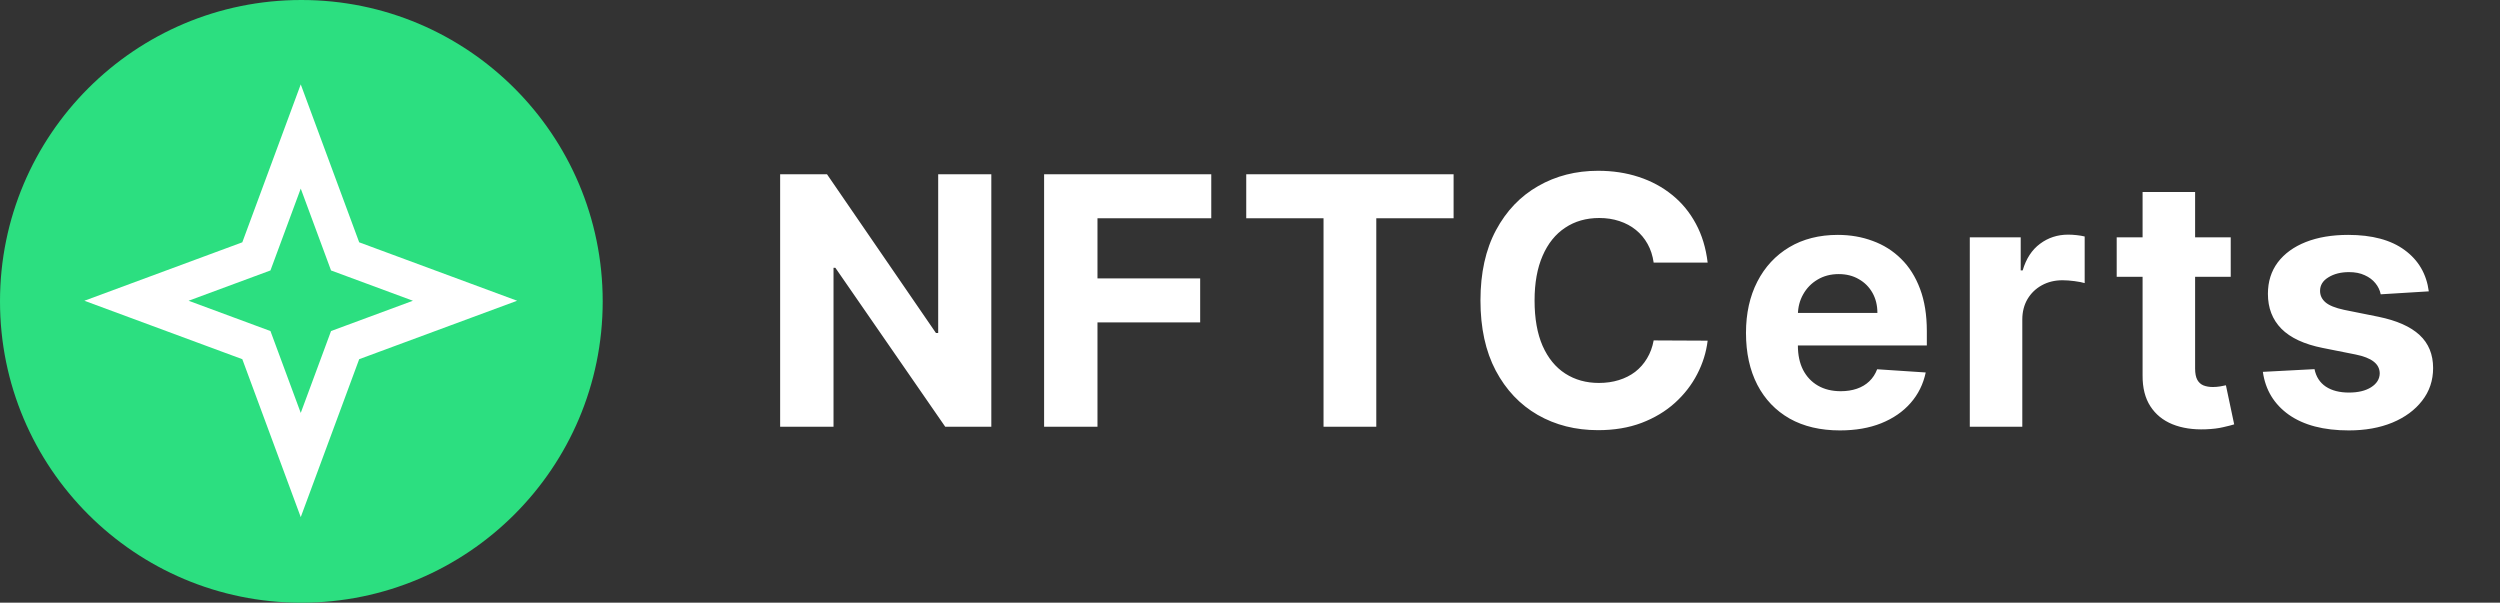 <svg width="2074" height="500" viewBox="0 0 2074 500" fill="none" xmlns="http://www.w3.org/2000/svg">
<rect x="0" y="0" width="2074" height="500" fill="#333333" stroke="none"/>
<g clip-path="url(#clip0_41_59)">
<circle cx="250" cy="250" r="250" fill="#2CDF80"/>
<path d="M249.5 113.223L283.914 206.224L286.307 212.693L292.776 215.086L385.777 249.5L292.776 283.914L286.307 286.307L283.914 292.776L249.5 385.777L215.086 292.776L212.693 286.307L206.224 283.914L113.223 249.5L206.224 215.086L212.693 212.693L215.086 206.224L249.5 113.223Z" stroke="white" stroke-width="30"/>
</g>
<path d="M822.398 144.545V354H784.148L693.023 222.17H691.489V354H647.205V144.545H686.068L776.477 276.273H778.318V144.545H822.398ZM866.186 354V144.545H1004.87V181.057H910.47V230.966H995.663V267.477H910.47V354H866.186ZM1033.88 181.057V144.545H1205.9V181.057H1141.77V354H1098V181.057H1033.88ZM1416.67 217.875H1371.88C1371.06 212.08 1369.39 206.932 1366.87 202.432C1364.34 197.864 1361.11 193.977 1357.15 190.773C1353.2 187.568 1348.63 185.114 1343.45 183.409C1338.33 181.705 1332.78 180.852 1326.78 180.852C1315.94 180.852 1306.49 183.545 1298.45 188.932C1290.4 194.25 1284.16 202.023 1279.73 212.25C1275.3 222.409 1273.08 234.75 1273.08 249.273C1273.08 264.205 1275.3 276.75 1279.73 286.909C1284.23 297.068 1290.5 304.739 1298.55 309.92C1306.59 315.102 1315.9 317.693 1326.47 317.693C1332.4 317.693 1337.89 316.909 1342.94 315.341C1348.05 313.773 1352.58 311.489 1356.54 308.489C1360.49 305.42 1363.76 301.705 1366.36 297.341C1369.01 292.977 1370.86 288 1371.88 282.409L1416.67 282.614C1415.51 292.227 1412.62 301.5 1407.98 310.432C1403.41 319.295 1397.24 327.239 1389.47 334.261C1381.76 341.216 1372.56 346.739 1361.86 350.83C1351.22 354.852 1339.19 356.864 1325.75 356.864C1307.07 356.864 1290.37 352.636 1275.64 344.182C1260.98 335.727 1249.39 323.489 1240.87 307.466C1232.41 291.443 1228.19 272.045 1228.19 249.273C1228.19 226.432 1232.48 207 1241.07 190.977C1249.66 174.955 1261.32 162.75 1276.05 154.364C1290.78 145.909 1307.34 141.682 1325.75 141.682C1337.89 141.682 1349.14 143.386 1359.5 146.795C1369.94 150.205 1379.17 155.182 1387.22 161.727C1395.26 168.205 1401.81 176.148 1406.86 185.557C1411.97 194.966 1415.24 205.739 1416.67 217.875ZM1526.4 357.068C1510.24 357.068 1496.33 353.795 1484.67 347.25C1473.08 340.636 1464.15 331.295 1457.88 319.227C1451.61 307.091 1448.47 292.739 1448.47 276.17C1448.47 260.011 1451.61 245.83 1457.88 233.625C1464.15 221.42 1472.98 211.909 1484.37 205.091C1495.82 198.273 1509.25 194.864 1524.66 194.864C1535.03 194.864 1544.67 196.534 1553.61 199.875C1562.61 203.148 1570.45 208.091 1577.13 214.705C1583.88 221.318 1589.13 229.636 1592.88 239.659C1596.63 249.614 1598.5 261.273 1598.5 274.636V286.602H1465.86V259.602H1557.49C1557.49 253.33 1556.13 247.773 1553.4 242.932C1550.67 238.091 1546.89 234.307 1542.05 231.58C1537.28 228.784 1531.72 227.386 1525.38 227.386C1518.77 227.386 1512.9 228.92 1507.79 231.989C1502.74 234.989 1498.79 239.045 1495.92 244.159C1493.06 249.205 1491.6 254.83 1491.53 261.034V286.705C1491.53 294.477 1492.96 301.193 1495.82 306.852C1498.75 312.511 1502.88 316.875 1508.2 319.943C1513.52 323.011 1519.82 324.545 1527.12 324.545C1531.96 324.545 1536.39 323.864 1540.41 322.5C1544.44 321.136 1547.88 319.091 1550.74 316.364C1553.61 313.636 1555.79 310.295 1557.29 306.341L1597.58 309C1595.54 318.682 1591.35 327.136 1585 334.364C1578.73 341.523 1570.62 347.114 1560.66 351.136C1550.78 355.091 1539.36 357.068 1526.4 357.068ZM1634.14 354V196.909H1676.38V224.318H1678.01C1680.88 214.568 1685.68 207.205 1692.43 202.227C1699.18 197.182 1706.95 194.659 1715.75 194.659C1717.93 194.659 1720.28 194.795 1722.81 195.068C1725.33 195.341 1727.55 195.716 1729.45 196.193V234.852C1727.41 234.239 1724.58 233.693 1720.97 233.216C1717.35 232.739 1714.05 232.5 1711.05 232.5C1704.64 232.5 1698.91 233.898 1693.86 236.693C1688.89 239.42 1684.93 243.239 1682 248.148C1679.14 253.057 1677.7 258.716 1677.7 265.125V354H1634.14ZM1850.61 196.909V229.636H1756.01V196.909H1850.61ZM1777.49 159.273H1821.06V305.727C1821.06 309.75 1821.67 312.886 1822.9 315.136C1824.12 317.318 1825.83 318.852 1828.01 319.739C1830.26 320.625 1832.85 321.068 1835.78 321.068C1837.83 321.068 1839.87 320.898 1841.92 320.557C1843.96 320.148 1845.53 319.841 1846.62 319.636L1853.48 352.057C1851.29 352.739 1848.23 353.523 1844.27 354.409C1840.32 355.364 1835.51 355.943 1829.85 356.148C1819.35 356.557 1810.15 355.159 1802.24 351.955C1794.4 348.75 1788.29 343.773 1783.93 337.023C1779.57 330.273 1777.42 321.75 1777.49 311.455V159.273ZM2014.93 241.705L1975.04 244.159C1974.36 240.75 1972.89 237.682 1970.64 234.955C1968.39 232.159 1965.43 229.943 1961.75 228.307C1958.13 226.602 1953.8 225.75 1948.76 225.75C1942.01 225.75 1936.31 227.182 1931.68 230.045C1927.04 232.841 1924.72 236.591 1924.72 241.295C1924.72 245.045 1926.22 248.216 1929.22 250.807C1932.22 253.398 1937.37 255.477 1944.67 257.045L1973.1 262.773C1988.37 265.909 1999.76 270.955 2007.26 277.909C2014.76 284.864 2018.51 294 2018.51 305.318C2018.51 315.614 2015.47 324.648 2009.41 332.42C2003.41 340.193 1995.16 346.261 1984.66 350.625C1974.22 354.92 1962.19 357.068 1948.55 357.068C1927.76 357.068 1911.19 352.739 1898.85 344.08C1886.58 335.352 1879.38 323.489 1877.27 308.489L1920.12 306.239C1921.42 312.58 1924.55 317.42 1929.53 320.761C1934.51 324.034 1940.88 325.67 1948.66 325.67C1956.29 325.67 1962.43 324.205 1967.06 321.273C1971.77 318.273 1974.16 314.42 1974.22 309.716C1974.16 305.761 1972.49 302.523 1969.21 300C1965.94 297.409 1960.89 295.432 1954.08 294.068L1926.87 288.648C1911.53 285.58 1900.11 280.261 1892.61 272.693C1885.18 265.125 1881.46 255.477 1881.46 243.75C1881.46 233.659 1884.19 224.966 1889.64 217.67C1895.17 210.375 1902.91 204.75 1912.86 200.795C1922.88 196.841 1934.61 194.864 1948.04 194.864C1967.88 194.864 1983.5 199.057 1994.88 207.443C2006.34 215.83 2013.02 227.25 2014.93 241.705Z" fill="white"/>
<defs>
<clipPath id="clip0_41_59">
<rect width="500" height="500" fill="white"/>
</clipPath>
</defs>
</svg>
